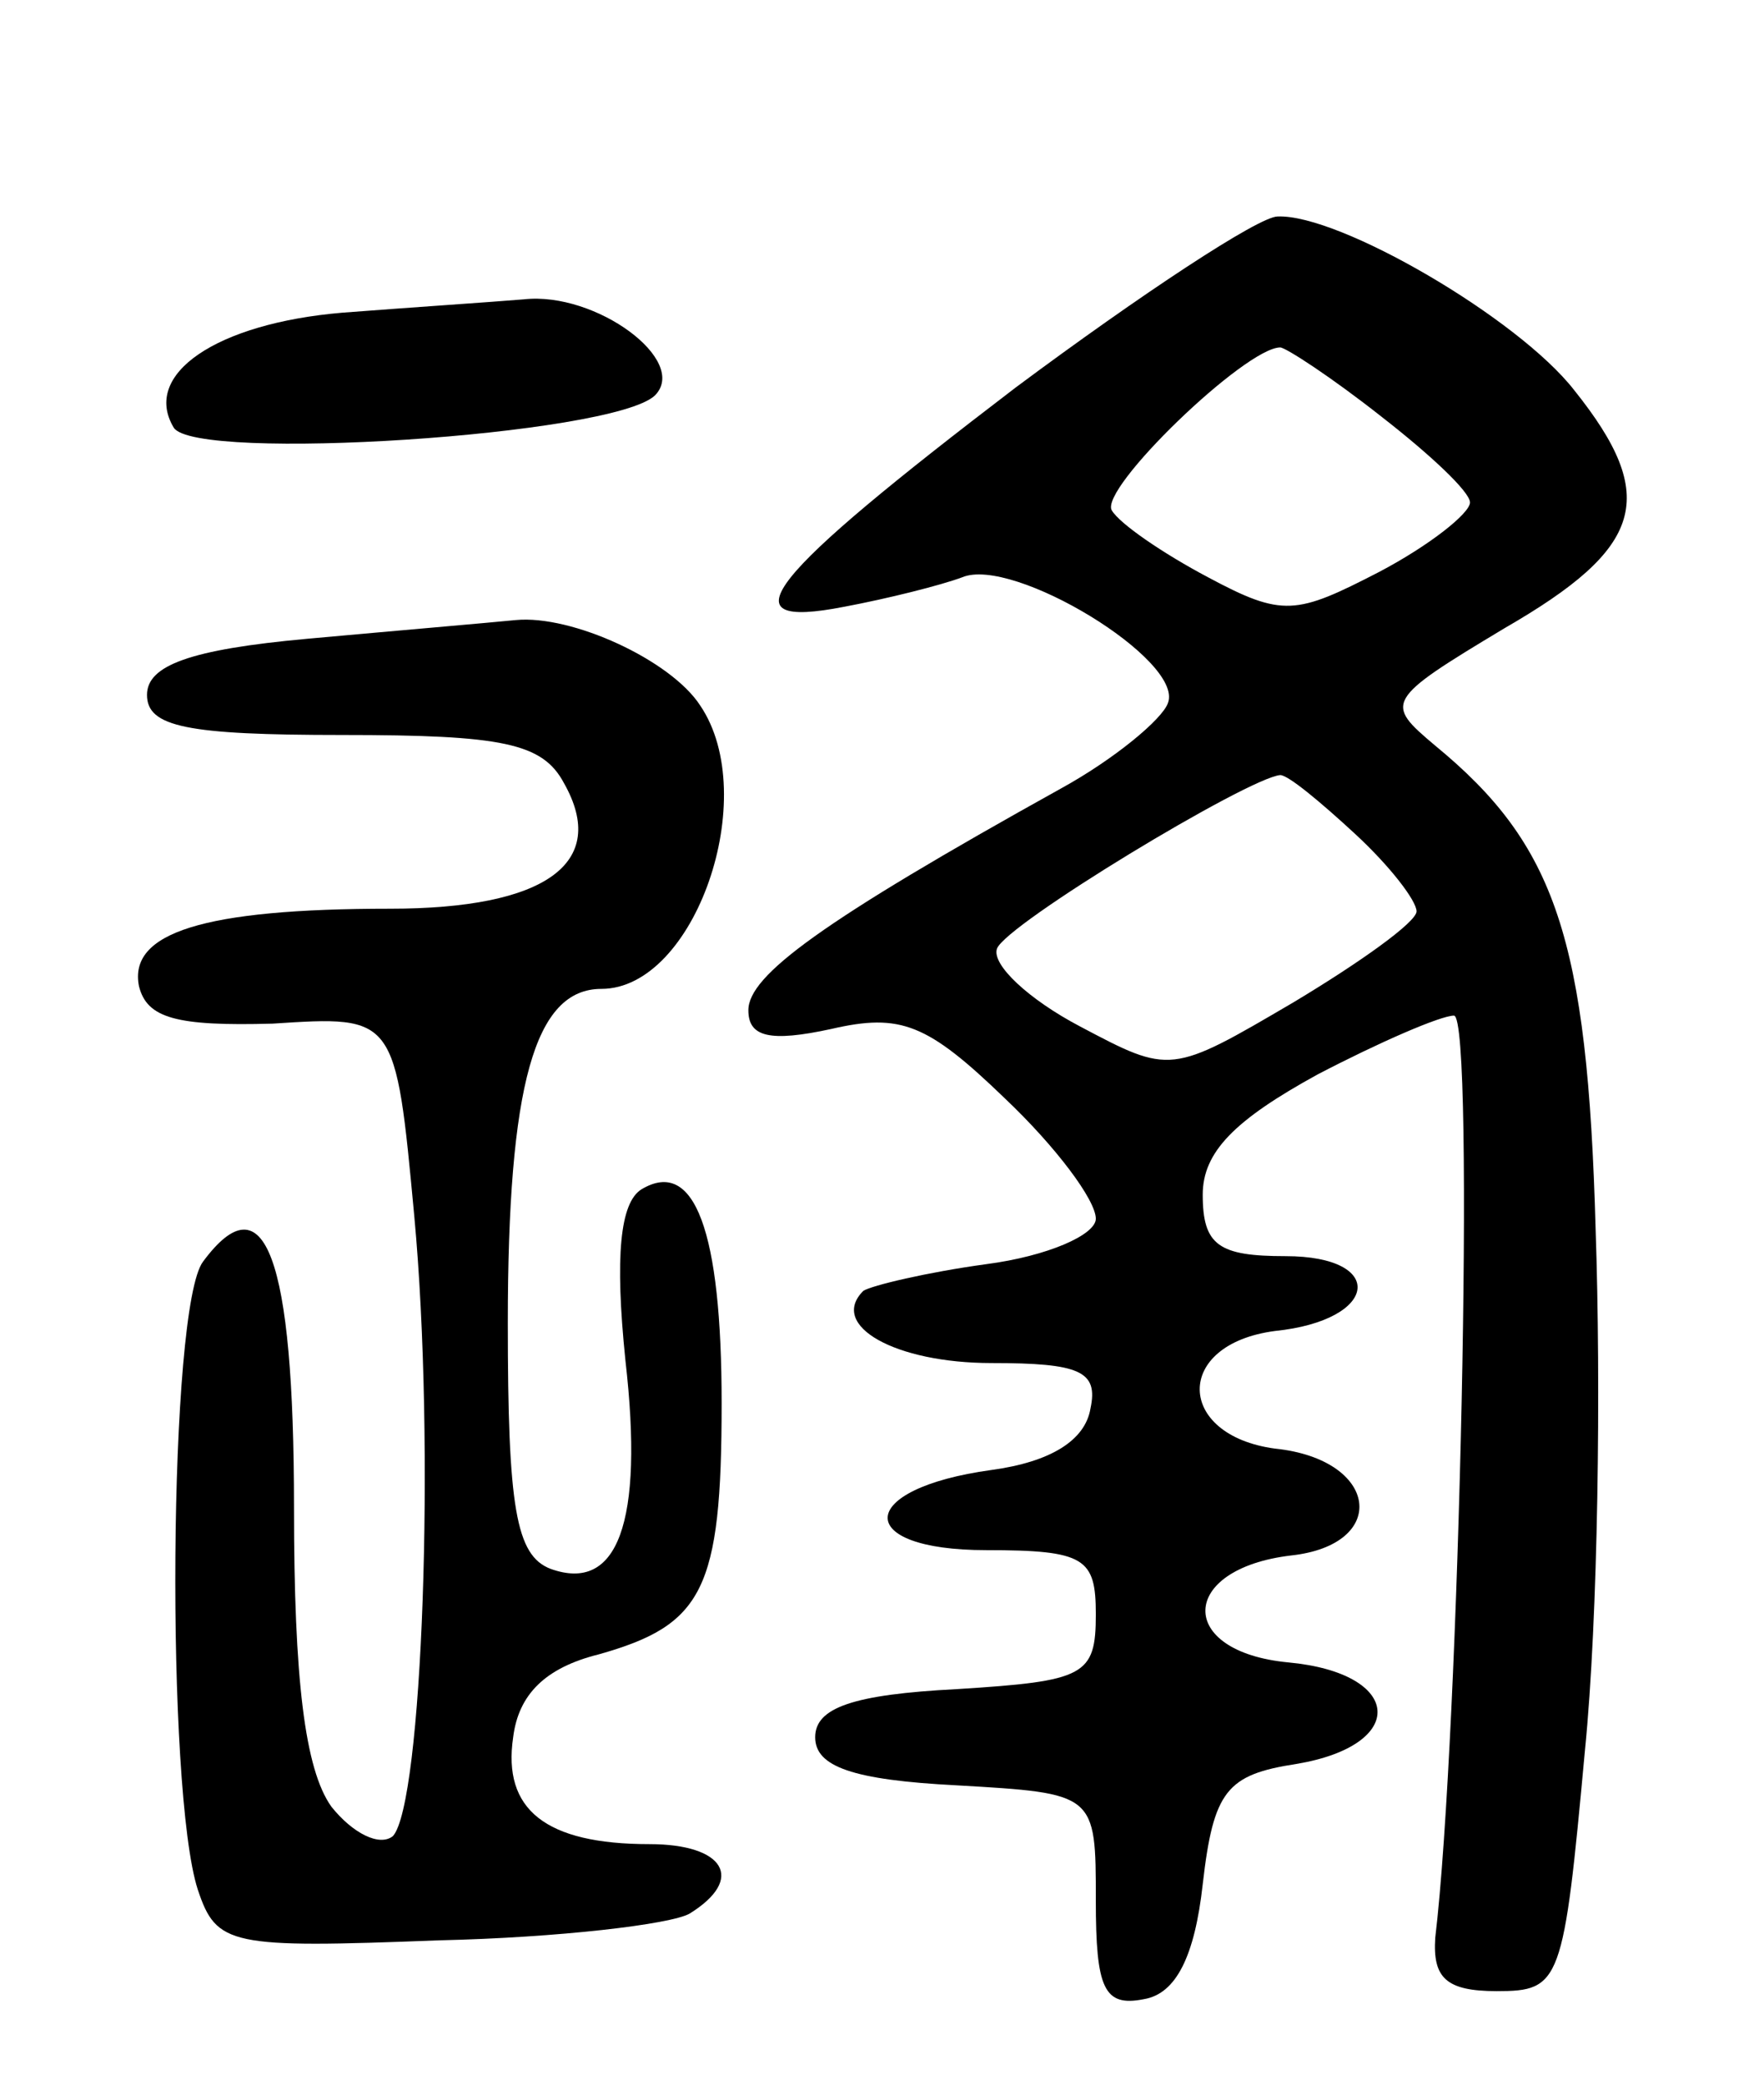 <svg version="1.0" xmlns="http://www.w3.org/2000/svg"
 width="66pt" height="78pt" viewBox="0 0 66 78"
 preserveAspectRatio="xMidYMid meet">
<g transform="translate(0,78) scale(0.1,-0.1)"
fill="#000000" stroke="none">
<path d="M380 635 c-93 -71 -110 -91 -64 -82 16 3 36 8 44 11 19 8 83 -31 77
-47 -2 -6 -20 -21 -40 -32 -90 -50 -117 -70 -117 -83 0 -10 8 -12 31 -7 26 6
36 2 65 -26 19 -18 34 -38 34 -45 0 -6 -18 -14 -41 -17 -22 -3 -43 -8 -46 -10
-13 -13 12 -27 48 -27 33 0 40 -3 37 -17 -2 -12 -15 -20 -37 -23 -51 -7 -52
-30 -2 -30 37 0 41 -3 41 -24 0 -23 -4 -25 -52 -28 -39 -2 -53 -7 -53 -18 0
-11 14 -16 53 -18 52 -3 52 -3 52 -43 0 -33 3 -40 18 -37 12 2 19 16 22 43 4
35 9 41 35 45 42 7 40 34 -3 38 -42 4 -41 35 1 40 37 4 33 36 -6 40 -37 5 -38
39 0 44 39 4 42 28 4 28 -25 0 -31 4 -31 23 0 16 12 28 43 45 23 12 46 22 51
22 8 0 2 -270 -7 -345 -1 -15 4 -20 23 -20 24 0 25 3 33 90 5 50 6 137 4 195
-3 109 -15 144 -60 181 -19 16 -19 17 26 44 52 30 58 49 26 89 -21 27 -88 66
-111 65 -7 0 -51 -29 -98 -64z m137 -11 c18 -14 33 -28 33 -32 0 -4 -15 -16
-34 -26 -31 -16 -36 -17 -64 -2 -17 9 -33 20 -36 25 -5 8 50 61 63 61 2 0 19
-11 38 -26z m-10 -156 c13 -12 23 -25 23 -29 0 -4 -21 -19 -46 -34 -46 -27
-46 -27 -80 -9 -19 10 -33 23 -31 29 3 9 94 64 106 65 3 0 15 -10 28 -22z"/>
<path d="M128 663 c-47 -4 -75 -23 -63 -43 8 -13 164 -3 180 12 13 13 -22 39
-49 36 -12 -1 -42 -3 -68 -5z"/>
<path d="M115 541 c-44 -4 -60 -10 -60 -21 0 -12 15 -15 73 -15 60 0 75 -3 83
-18 17 -30 -7 -47 -65 -47 -70 0 -98 -9 -94 -29 3 -12 14 -15 50 -14 46 3 46
3 53 -72 8 -86 3 -220 -8 -232 -5 -4 -15 1 -23 11 -10 14 -14 48 -14 112 0 94
-11 123 -34 92 -13 -17 -14 -198 -2 -235 7 -21 12 -22 90 -19 45 1 87 6 94 10
21 13 13 26 -15 26 -39 0 -55 13 -51 40 2 16 12 26 32 31 39 11 46 24 46 94 0
64 -10 92 -30 80 -8 -5 -10 -25 -6 -64 7 -61 -3 -87 -28 -78 -13 5 -16 23 -16
92 0 89 10 125 35 125 35 0 60 72 37 106 -11 17 -48 34 -69 32 -10 -1 -45 -4
-78 -7z"/>
</g>
</svg>
